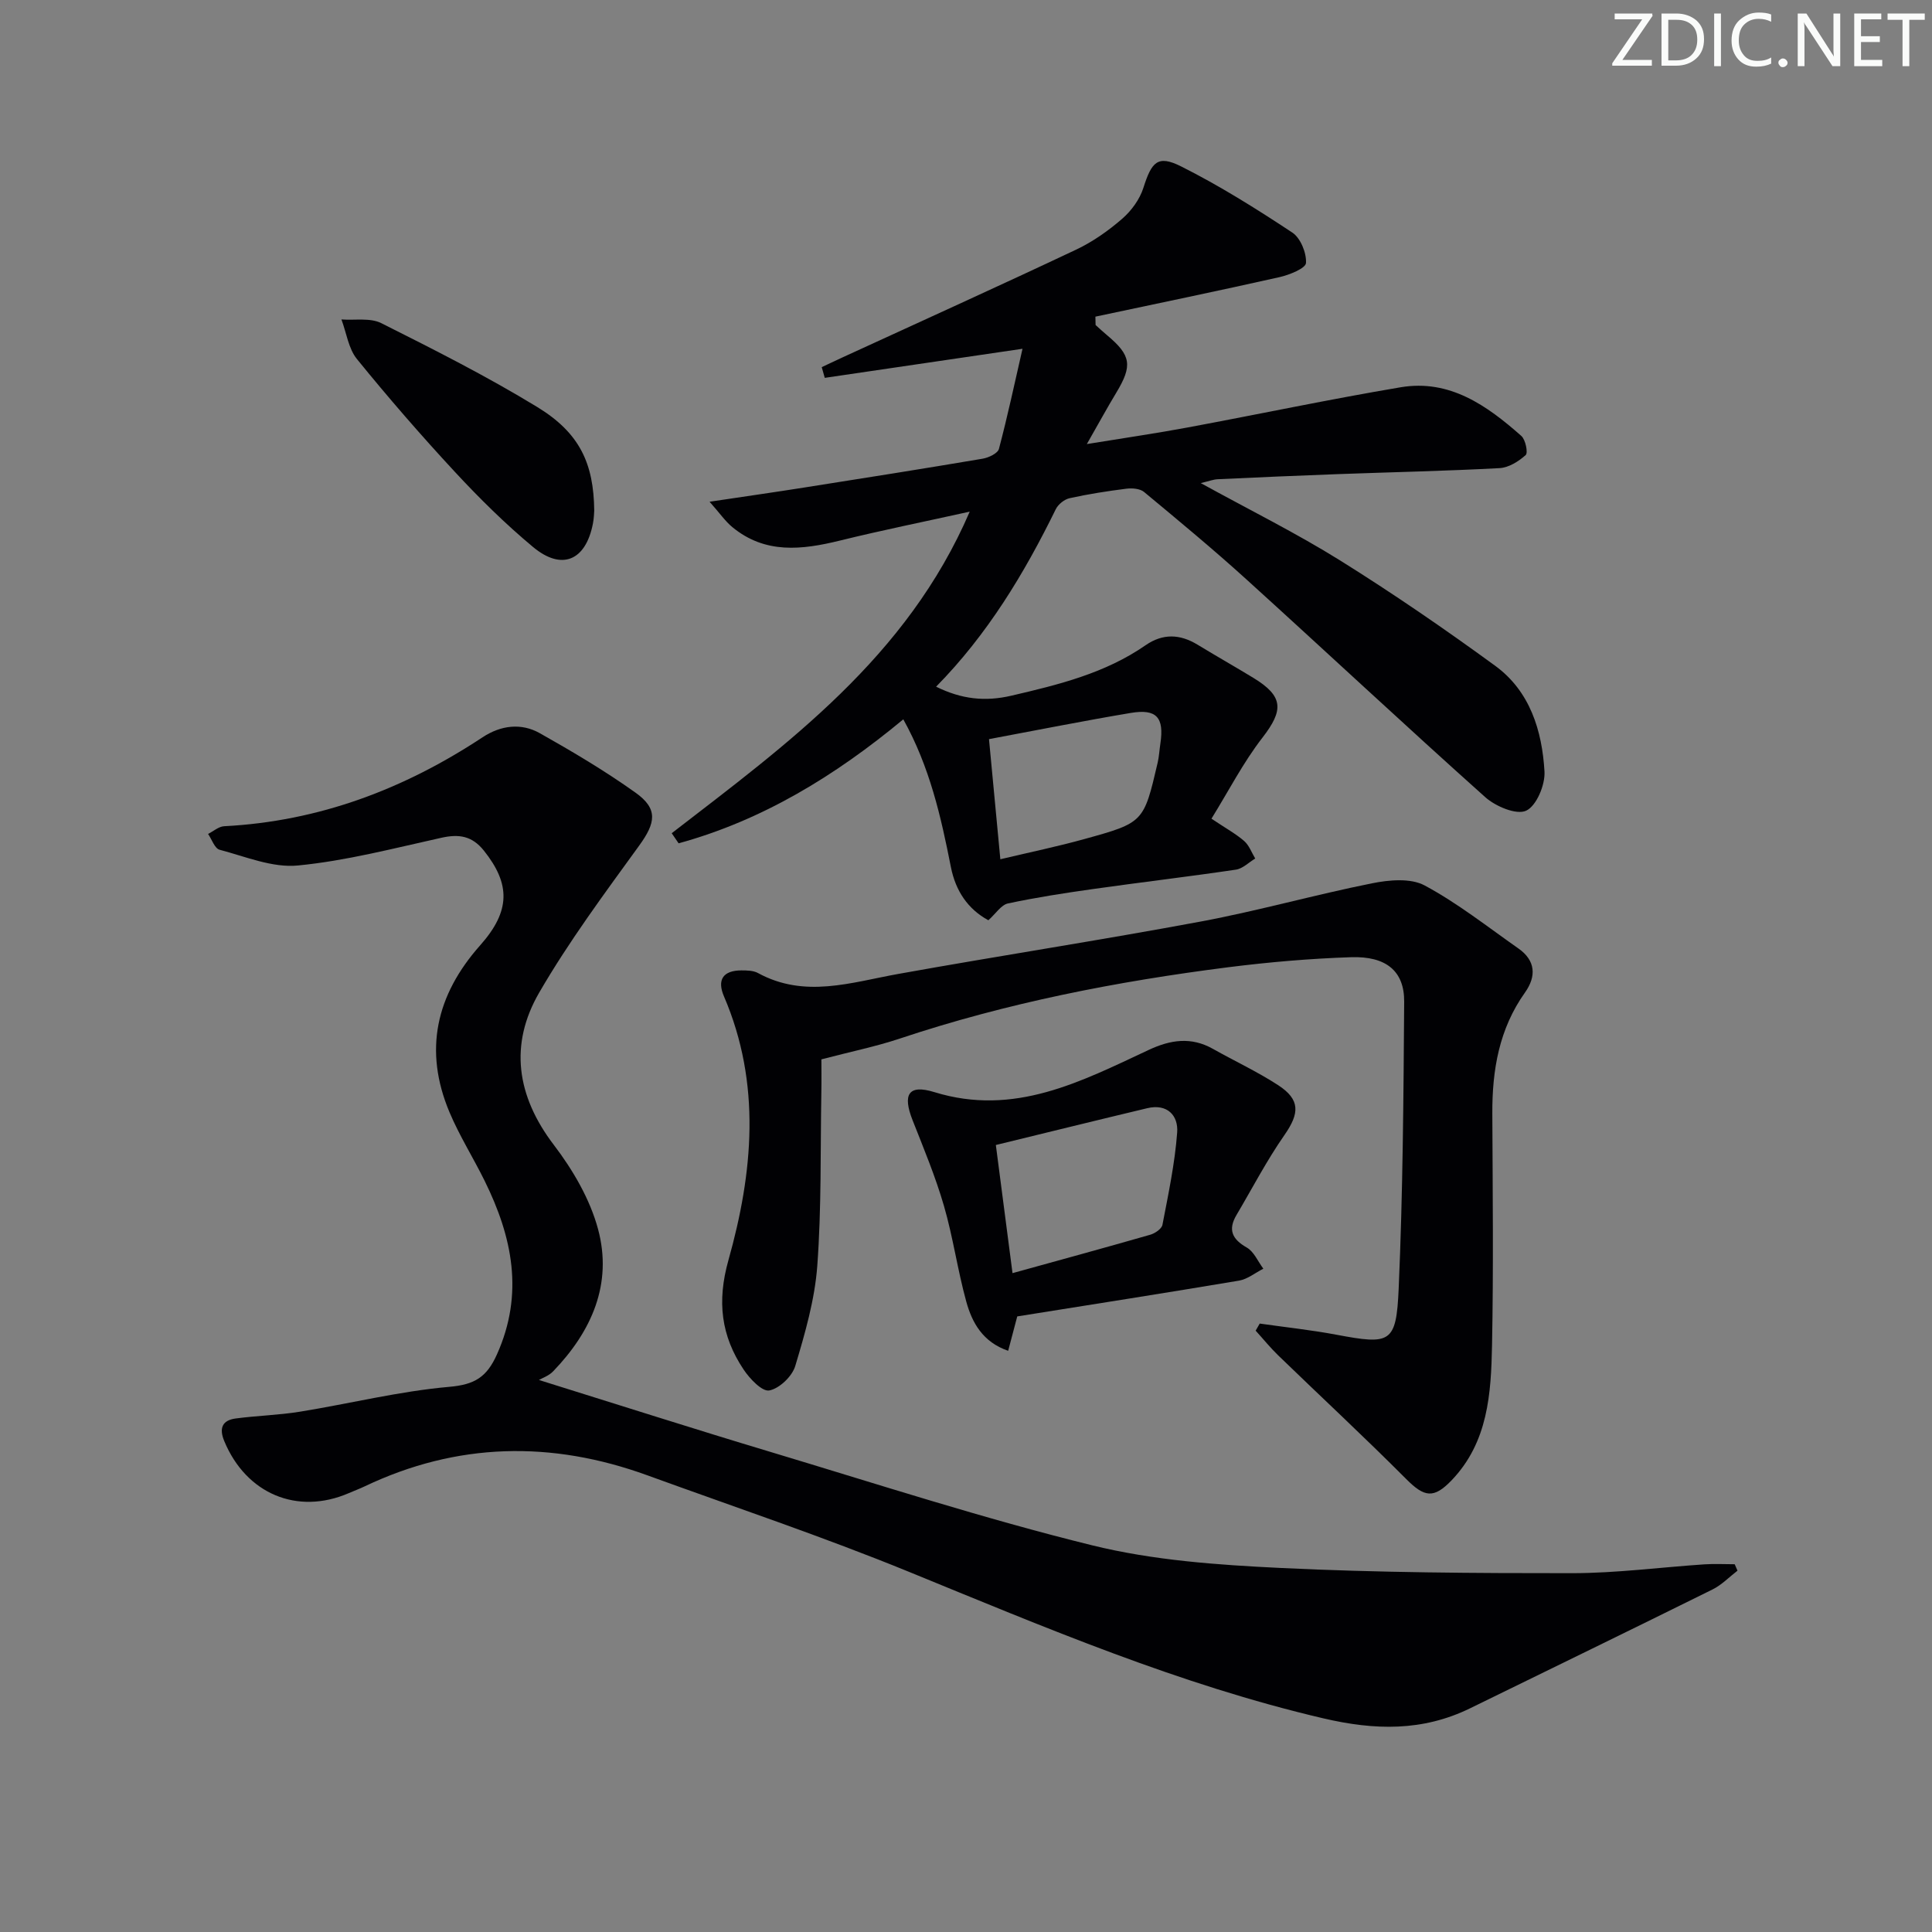 <svg enable-background="new 0 0 400 400" viewBox="0 0 400 400" xmlns="http://www.w3.org/2000/svg"><rect x="0" y="0" width="400" height="400" fill="#808080" stroke="none"/><g fill="#fafbfa"><path d="m342.2 3.2-6.3 9.2h6.1v1.2h-8.2v-.5l6.2-9.1h-5.7v-1.2h7.8v.4z"/><path d="m344 13.7v-10.9h3.1c1.6 0 3 .5 4.1 1.4 1.1 1 1.6 2.2 1.6 3.9s-.5 3-1.6 4-2.5 1.5-4.2 1.5h-3zm1.4-9.6v8.4h1.6c1.4 0 2.5-.4 3.2-1.1.8-.8 1.2-1.8 1.2-3.2s-.4-2.4-1.2-3.1-1.8-1-3.1-1z"/><path d="m356.3 2.8v10.9h-1.4v-10.9z"/><path d="m366.6 13.2c-.8.4-1.8.6-3 .6-1.6 0-2.8-.5-3.7-1.5s-1.4-2.3-1.4-3.9c0-1.7.5-3.2 1.6-4.2s2.4-1.6 4-1.6c1 0 1.9.1 2.6.4v1.5c-.8-.4-1.6-.6-2.6-.6-1.2 0-2.2.4-3 1.2s-1.1 1.9-1.1 3.3c0 1.3.4 2.3 1.1 3.1s1.6 1.1 2.8 1.1c1.1 0 2-.2 2.8-.7v1.3z"/><path d="m368.2 13c0-.3.1-.5.3-.6.2-.2.4-.3.6-.3.3 0 .5.1.7.3s.3.4.3.6-.1.5-.3.6c-.2.2-.4.3-.7.3s-.5-.1-.6-.3c-.2-.2-.3-.4-.3-.6z"/><path d="m381.1 13.7h-1.7l-5.5-8.4c-.2-.2-.3-.5-.4-.7 0 .2.1.8.1 1.5v7.6h-1.4v-10.9h1.8l5.3 8.3c.3.4.4.6.4.8 0-.3-.1-.8-.1-1.6v-7.5h1.4v10.9z"/><path d="m389.7 13.7h-5.8v-10.9h5.6v1.2h-4.2v3.5h3.9v1.2h-3.9v3.7h4.4z"/><path d="m398.4 4.1h-3.1v9.6h-1.4v-9.6h-3.1v-1.3h7.7v1.3z"/></g><path d="m111.58 285.71c16.47 5.13 32.04 10.12 47.69 14.82 22.24 6.68 44.36 13.88 66.88 19.42 12.63 3.11 25.93 4.05 38.99 4.68 20.1.97 40.26 1.09 60.4 1.08 9.12-.01 18.23-1.22 27.35-1.83 2.08-.14 4.17-.02 6.26-.02.19.44.38.89.58 1.33-1.72 1.32-3.28 2.96-5.19 3.9-16.68 8.26-33.42 16.4-50.14 24.58-9.87 4.83-19.76 4.59-30.44 2.09-29.76-6.96-57.65-18.83-85.77-30.33-17.81-7.28-36.09-13.41-54.19-19.99-19.82-7.2-39.36-6.83-58.55 2.32-1.05.5-2.15.9-3.22 1.37-10.67 4.62-21.27.16-25.8-10.77-1.11-2.67-.42-4.31 2.37-4.68 4.43-.59 8.93-.69 13.34-1.41 10.31-1.67 20.52-4.23 30.88-5.14 5.28-.46 7.76-2.02 9.87-6.72 5.64-12.58 3.18-24.32-2.55-35.93-2.35-4.77-5.22-9.32-7.28-14.21-5.39-12.81-2.78-24.27 6.36-34.56 6.3-7.09 6.29-12.67.77-19.59-2.45-3.07-5.16-3.48-8.8-2.67-9.86 2.18-19.71 4.77-29.71 5.74-5.27.52-10.86-1.85-16.22-3.26-1.01-.27-1.6-2.14-2.38-3.27 1.11-.56 2.19-1.54 3.33-1.6 19.62-1.01 37.25-7.68 53.51-18.42 3.75-2.47 7.97-3.02 11.84-.84 6.78 3.82 13.51 7.81 19.83 12.32 4.71 3.36 4.16 6.24.74 10.96-7.19 9.92-14.54 19.82-20.68 30.4-6.24 10.76-4.72 21.42 3.02 31.57 3.94 5.17 7.48 11.22 9.15 17.43 3.05 11.32-1.33 21.17-9.29 29.43-.88.93-2.22 1.38-2.95 1.8z" fill="#010104"/><path d="m139.07 172.51c23.98-18.52 48.7-36.38 61.7-66.58-9.4 2.08-18.18 3.85-26.87 5.99-7.86 1.93-15.47 2.83-22.28-2.79-1.46-1.2-2.56-2.83-4.71-5.25 7.35-1.1 13.51-1.98 19.65-2.95 12.3-1.94 24.59-3.88 36.87-5.96 1.25-.21 3.14-1.1 3.39-2.04 1.8-6.79 3.26-13.67 4.88-20.72-14.53 2.14-27.74 4.08-40.94 6.02-.21-.74-.42-1.48-.63-2.22 1.45-.68 2.9-1.37 4.36-2.04 16.12-7.41 32.29-14.72 48.34-22.3 3.42-1.62 6.64-3.89 9.51-6.38 1.91-1.66 3.64-4.03 4.39-6.41 1.71-5.38 2.96-6.85 7.78-4.44 7.98 4 15.59 8.78 23.05 13.71 1.7 1.13 2.96 4.21 2.83 6.3-.06 1.1-3.44 2.47-5.49 2.93-12.68 2.85-25.4 5.48-38.11 8.18.01.58.03 1.16.04 1.73.78.7 1.55 1.43 2.36 2.1 5.01 4.19 5.32 6.29 1.92 11.92-1.87 3.09-3.59 6.26-6.09 10.63 7.83-1.28 14.41-2.23 20.94-3.45 14.68-2.73 29.3-5.83 44.03-8.31 10.15-1.71 17.88 3.79 24.99 10.08.87.77 1.41 3.49.9 3.95-1.46 1.32-3.52 2.61-5.41 2.71-11.13.6-22.28.83-33.43 1.24-8.31.3-16.62.67-24.92 1.06-.93.04-1.85.41-3.52.8 10.08 5.55 19.74 10.33 28.85 16.01 10.97 6.85 21.67 14.19 32.12 21.82 7.19 5.25 9.71 13.43 10.2 21.89.16 2.76-1.67 7.14-3.81 8.11-2.02.92-6.31-.89-8.45-2.8-16.63-14.87-32.92-30.11-49.45-45.09-6.88-6.24-14.04-12.17-21.19-18.1-.84-.7-2.46-.83-3.66-.68-3.95.5-7.89 1.11-11.77 1.97-1.08.24-2.36 1.27-2.85 2.27-6.54 13.34-14.15 25.95-24.78 36.75 5.28 2.61 10.16 3.13 15.6 1.86 9.76-2.27 19.39-4.63 27.77-10.44 3.57-2.47 7.11-2.33 10.75-.12 3.84 2.34 7.75 4.55 11.59 6.89 6.23 3.8 6.28 6.66 1.85 12.37-3.98 5.14-7 11.03-10.55 16.77 3 2.01 5.05 3.13 6.77 4.62 1.03.9 1.55 2.4 2.29 3.63-1.33.79-2.58 2.09-3.99 2.3-9.85 1.46-19.75 2.62-29.62 4.02-5.89.83-11.78 1.74-17.59 2.98-1.4.3-2.48 2.07-4.05 3.48-4.21-2.29-6.77-6.02-7.76-11.02-2.05-10.41-4.37-20.73-9.85-30.58-14.11 11.7-29.17 20.91-46.52 25.67-.47-.67-.95-1.38-1.43-2.09zm68.04 5.39c6.19-1.47 11.84-2.64 17.39-4.18 12.31-3.4 12.3-3.47 15.18-15.81.3-1.29.36-2.63.56-3.94.82-5.43-.77-7.27-6.15-6.36-9.61 1.61-19.17 3.52-29.33 5.42.77 8.21 1.53 16.25 2.35 24.87z" fill="#010104"/><path d="m260.81 274.03c5.3.76 10.63 1.32 15.88 2.31 11.2 2.1 12.39 1.8 12.89-9.52.87-19.78 1-39.6 1.14-59.41.05-6.33-3.7-9.48-11.02-9.23-8.46.28-16.94 1.01-25.34 2.07-23.09 2.93-45.87 7.37-68.02 14.76-4.97 1.66-10.15 2.71-16.28 4.32 0 1.62.04 4.23-.01 6.83-.21 11.98.04 23.99-.84 35.92-.52 7-2.53 13.96-4.56 20.73-.64 2.15-3.28 4.67-5.38 5.07-1.48.28-4.05-2.43-5.32-4.34-4.65-6.96-5.54-14.07-3.14-22.62 5.09-18.1 6.85-36.55-.92-54.63-1.48-3.45-.18-5.37 3.61-5.38 1.15 0 2.46.02 3.42.54 9.67 5.29 19.29 1.95 29.02.2 20.89-3.76 41.88-6.98 62.74-10.87 11.87-2.22 23.54-5.53 35.38-7.9 3.52-.71 7.98-1.12 10.89.44 6.84 3.67 13.03 8.57 19.42 13.05 3.57 2.5 3.74 5.77 1.37 9.11-5.37 7.54-6.81 16.06-6.77 25.05.07 16 .25 32-.06 47.99-.2 9.98-.8 20.06-8.37 27.96-3.7 3.85-5.63 3.53-9.41-.27-8.67-8.7-17.68-17.06-26.51-25.61-1.65-1.6-3.1-3.4-4.65-5.1.28-.5.56-.99.84-1.47z" fill="#010104"/><path d="m210.61 272.55c-.63 2.39-1.17 4.45-1.88 7.12-5.26-1.81-7.47-5.81-8.68-10.21-1.8-6.53-2.73-13.31-4.62-19.81-1.75-6.03-4.18-11.86-6.49-17.72-2.09-5.3-.91-7.49 4.5-5.82 16.55 5.11 30.36-2.18 44.4-8.74 4.51-2.11 8.79-2.75 13.29-.21 4.48 2.52 9.18 4.71 13.48 7.5 4.64 3.02 4.46 5.84 1.3 10.37-3.66 5.25-6.63 10.98-9.9 16.51-1.8 3.04-.95 5 2.12 6.75 1.49.85 2.31 2.88 3.43 4.38-1.67.85-3.27 2.17-5.03 2.47-15.18 2.55-30.4 4.93-45.92 7.41zm-.98-8.96c10.09-2.79 19.32-5.31 28.51-7.95.99-.28 2.37-1.22 2.53-2.05 1.22-6.34 2.57-12.7 3.05-19.11.27-3.52-2.05-6.03-6.19-5.04-10.28 2.45-20.55 4.99-31.35 7.62 1.09 8.37 2.19 16.87 3.45 26.53z" fill="#010104"/><path d="m123.03 105.74c-.03.35-.05 1.52-.27 2.66-1.49 7.67-6.43 9.82-12.4 4.85-5.74-4.78-11.1-10.07-16.18-15.55-7.01-7.56-13.78-15.36-20.28-23.36-1.76-2.17-2.17-5.44-3.21-8.2 2.78.21 5.96-.39 8.26.77 10.94 5.49 21.9 11.02 32.33 17.39 8.73 5.34 11.65 11.64 11.75 21.44z" fill="#010104"/></svg>